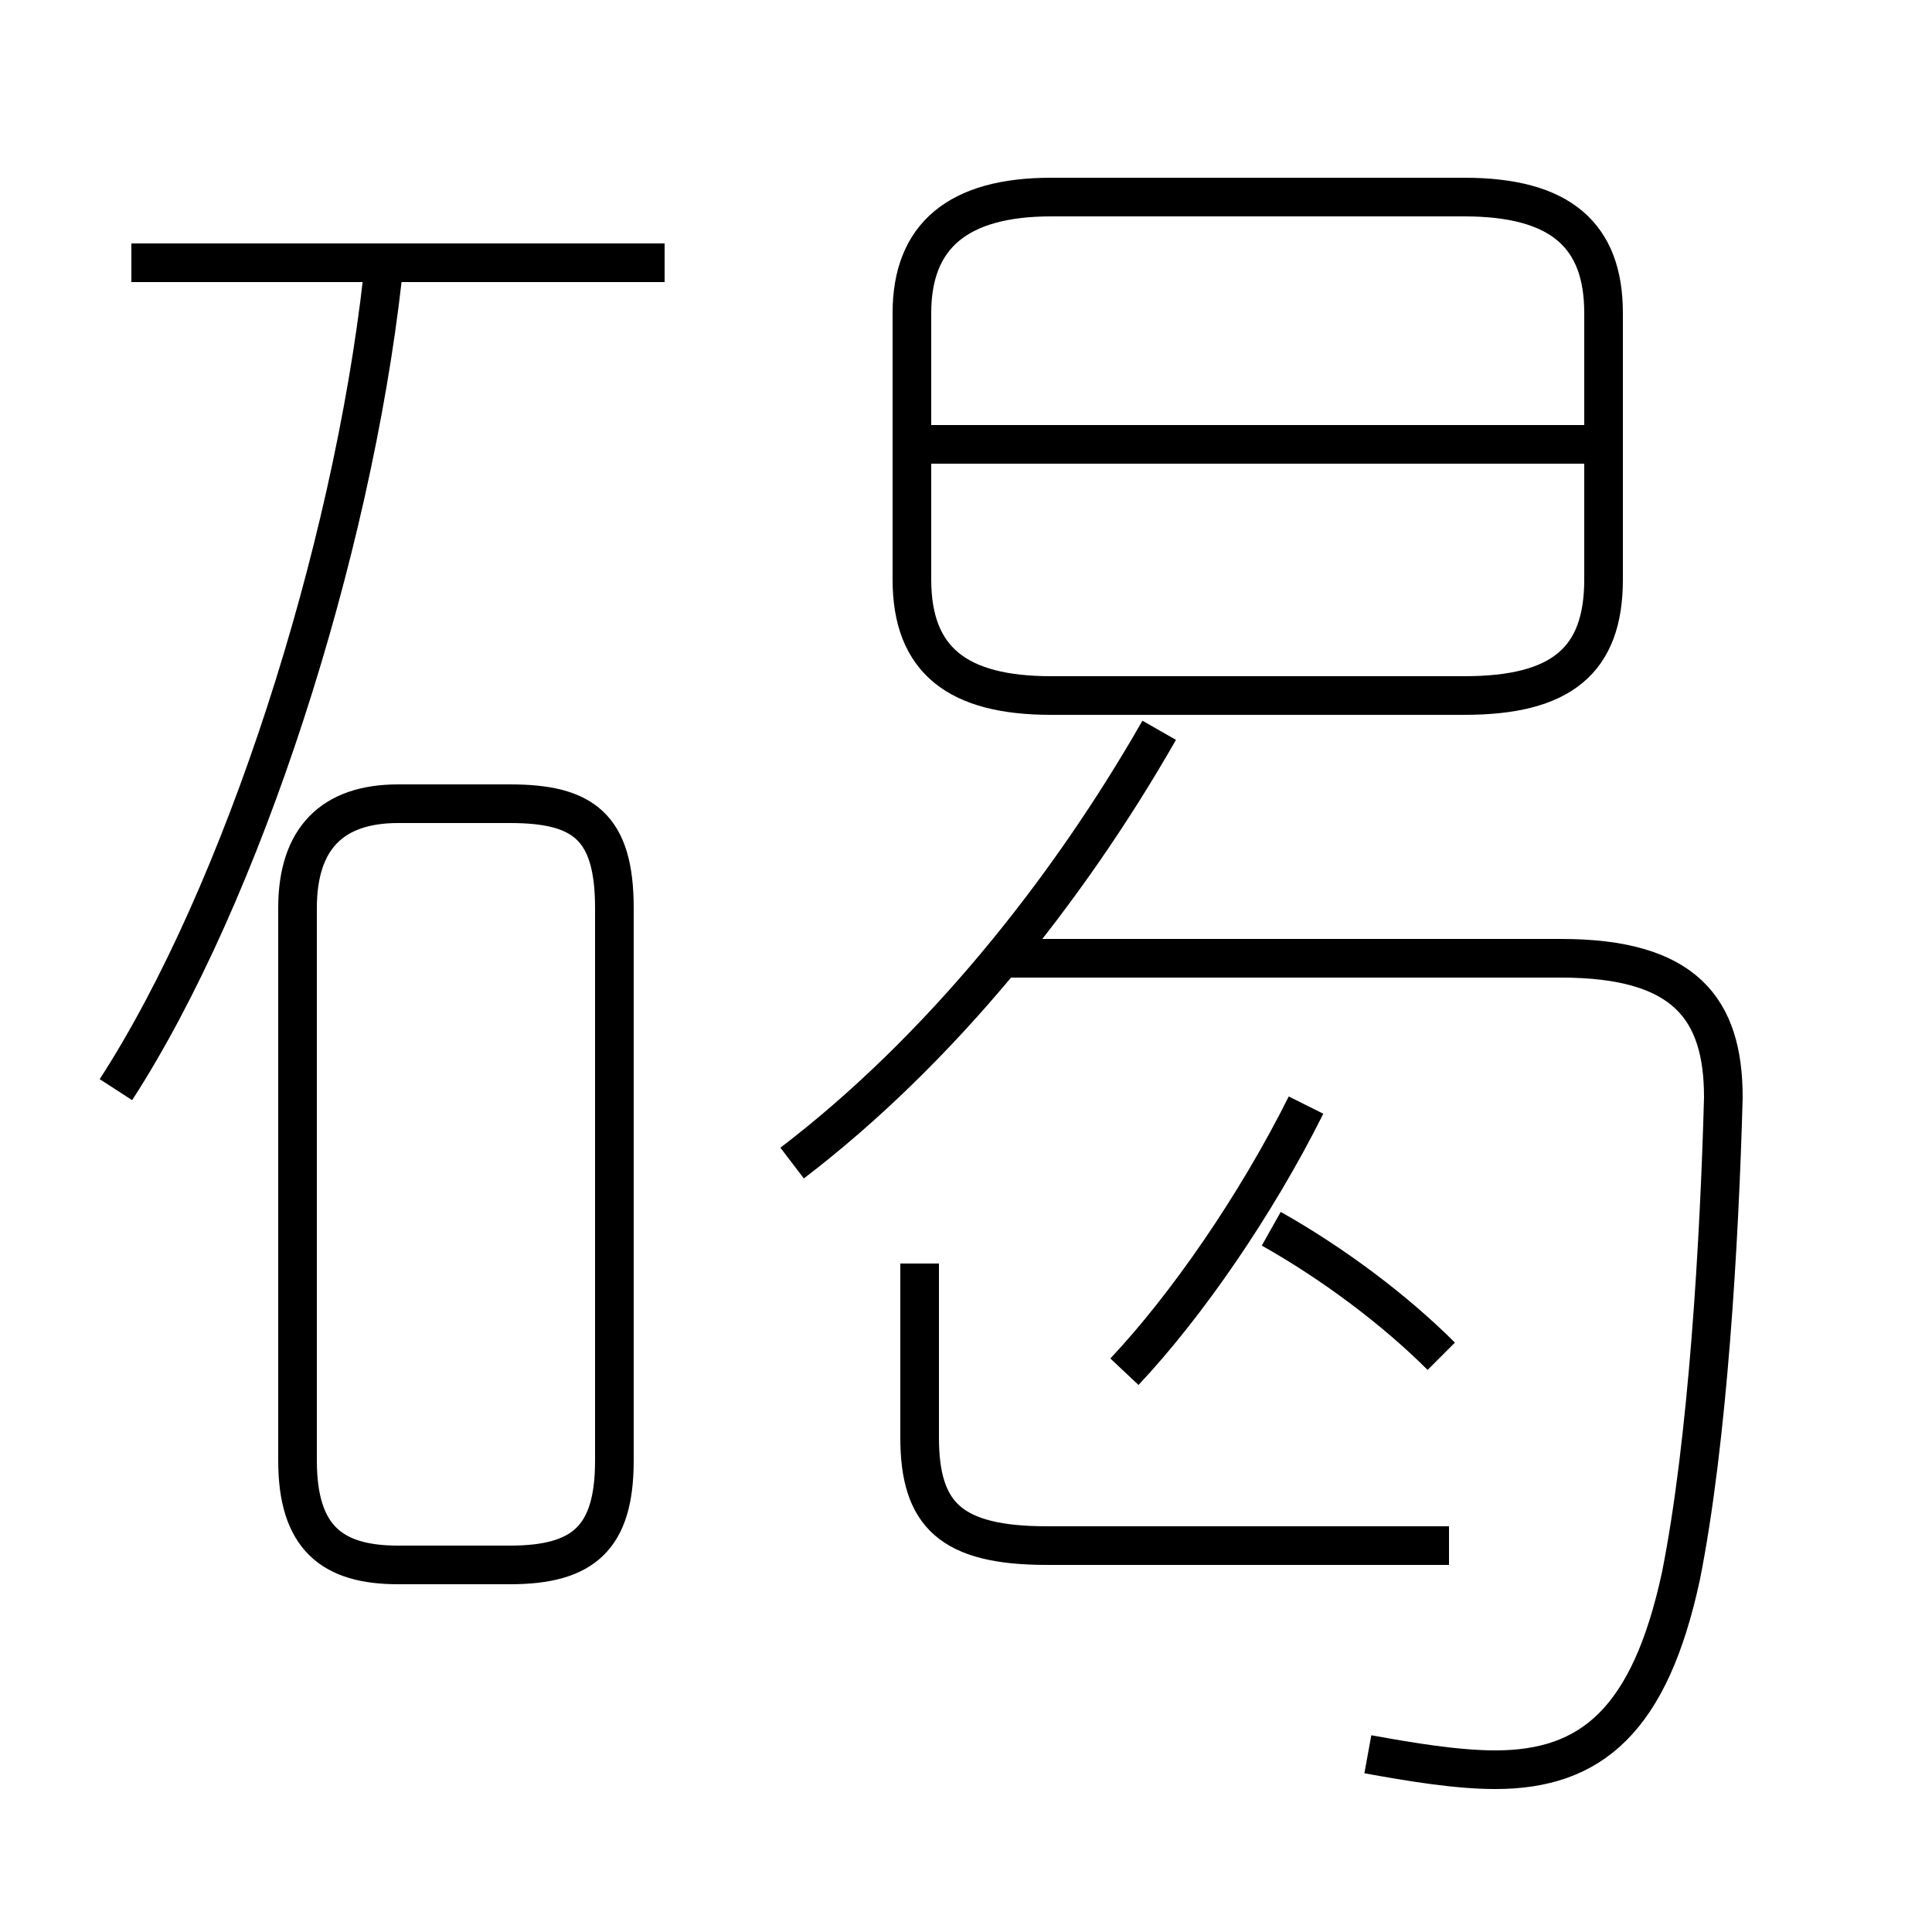 <?xml version='1.0' encoding='utf8'?>
<svg viewBox="0.0 -6.0 50.0 50.0" version="1.1" xmlns="http://www.w3.org/2000/svg">
<rect x="0.0" y="-6.0" width="50.0" height="50.0" fill="#808080" stroke="none"/>
<rect x="-1000" y="-1000" width="2000" height="2000" stroke="white" fill="white"/>
<g style="fill:white;stroke:#000000;  stroke-width:1">
<path d="M 35.4 1.4 C 36.5 1.6 37.7 1.8 38.7 1.8 C 41.2 1.8 42.7 0.5 43.5 -3.2 C 44.2 -6.7 44.5 -11.9 44.6 -15.6 C 44.6 -17.9 43.6 -19.2 40.4 -19.2 L 25.9 -19.2 M 15.9 -6.2 L 15.9 -20.5 C 15.9 -22.6 15.1 -23.2 13.2 -23.2 L 10.3 -23.2 C 8.6 -23.2 7.7 -22.3 7.7 -20.5 L 7.7 -6.2 C 7.7 -4.2 8.6 -3.5 10.3 -3.5 L 13.2 -3.5 C 15.1 -3.5 15.9 -4.2 15.9 -6.2 Z M 3.0 -15.8 C 6.3 -20.9 9.1 -29.7 9.9 -36.8 M 37.5 -4.0 L 27.1 -4.0 C 24.6 -4.0 23.8 -4.8 23.8 -6.8 L 23.8 -11.3 M 29.1 -8.5 C 30.7 -10.2 32.5 -12.8 33.8 -15.4 M 20.5 -13.9 C 24.3 -16.8 27.6 -20.9 30.0 -25.1 M 37.3 -8.9 C 36.1 -10.1 34.5 -11.3 32.9 -12.2 M 17.2 -37.2 L 3.4 -37.2 M 37.9 -38.9 L 27.2 -38.9 C 24.8 -38.9 23.6 -37.9 23.6 -35.9 L 23.6 -29.0 C 23.6 -26.9 24.8 -26.0 27.2 -26.0 L 37.9 -26.0 C 40.4 -26.0 41.5 -26.9 41.5 -29.0 L 41.5 -35.9 C 41.5 -37.9 40.4 -38.9 37.9 -38.9 Z M 41.0 -32.5 L 24.1 -32.5" transform="translate(0.0 38.0)" />
</g>
</svg>
